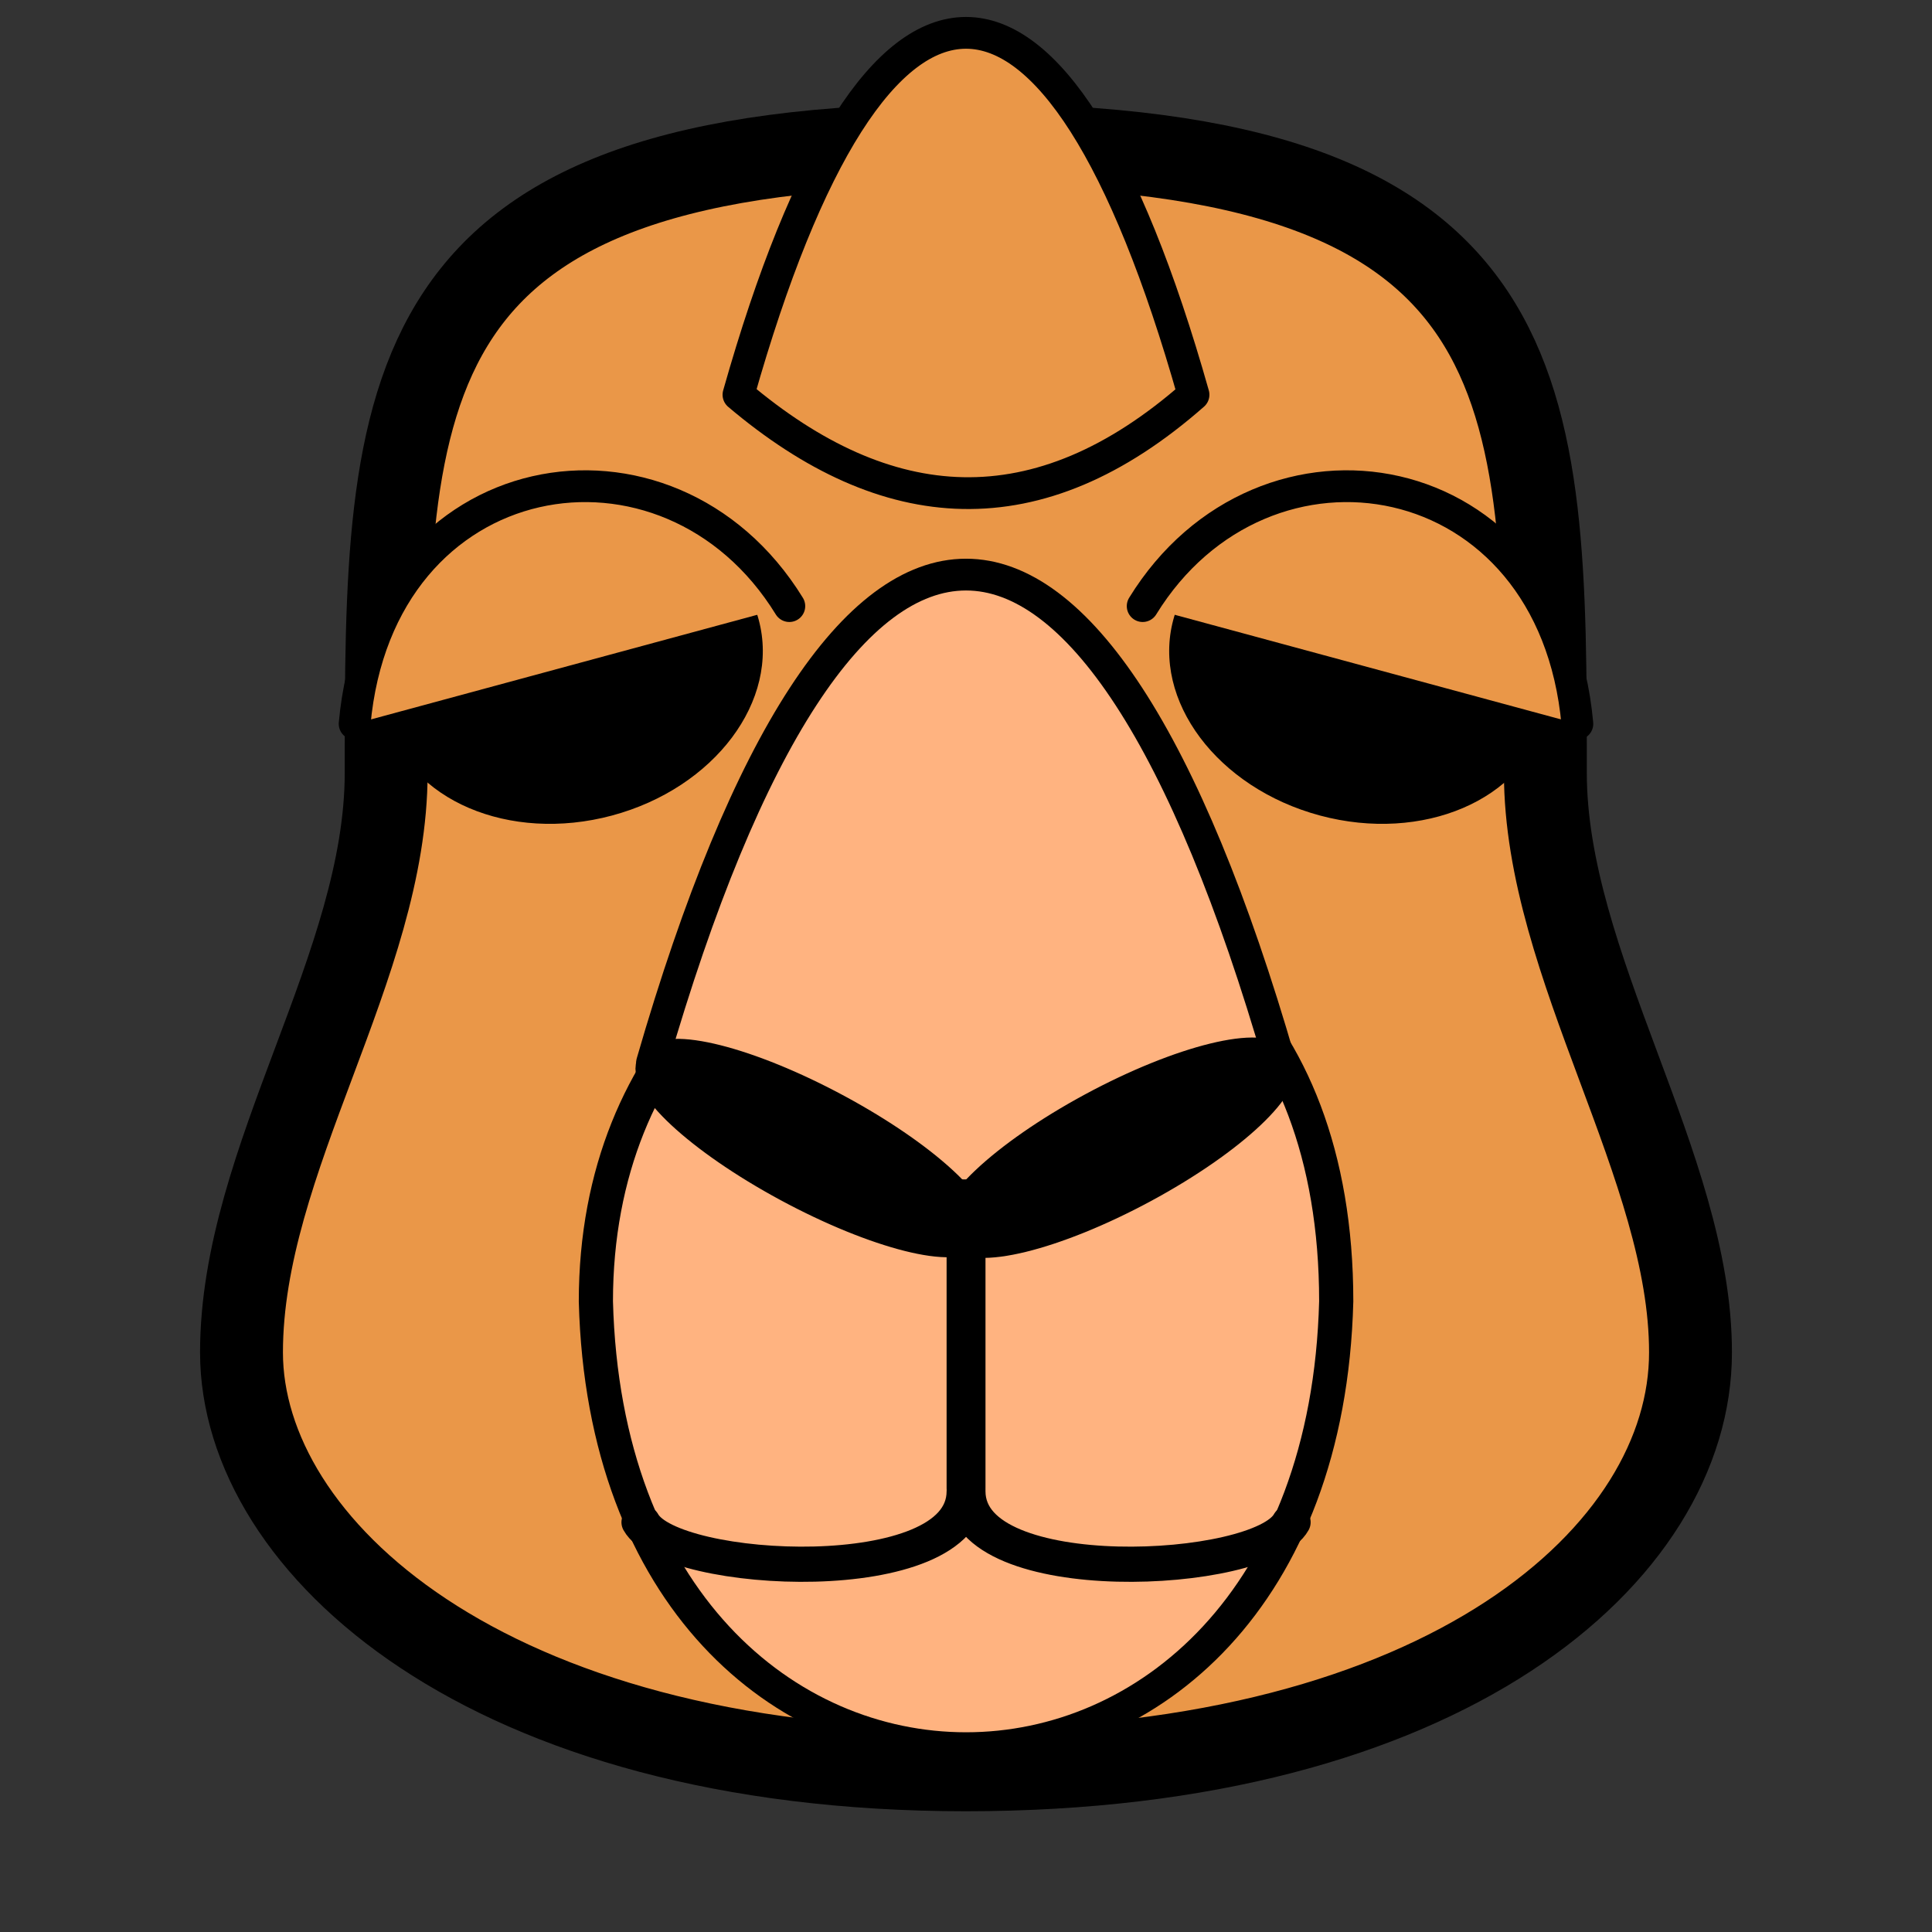 <?xml version="1.0" encoding="UTF-8" standalone="no"?>
<svg
   xmlns:dc="http://purl.org/dc/elements/1.1/"
   xmlns:cc="http://creativecommons.org/ns#"
   xmlns:rdf="http://www.w3.org/1999/02/22-rdf-syntax-ns#"
   xmlns:svg="http://www.w3.org/2000/svg"
   xmlns="http://www.w3.org/2000/svg"
   xmlns:xlink="http://www.w3.org/1999/xlink"
   xmlns:sodipodi="http://sodipodi.sourceforge.net/DTD/sodipodi-0.dtd"
   xmlns:inkscape="http://www.inkscape.org/namespaces/inkscape"
   width="608"
   height="608"
   viewBox="0 0 160.867 160.867"
   version="1.1"
   id="svg8"
   inkscape:version="1.0.2 (e86c870879, 2021-01-15, custom)"
   sodipodi:docname="chameau.svg"
   inkscape:export-filename="/home/mizux/Downloads/Twitch/chameau.png"
   inkscape:export-xdpi="96"
   inkscape:export-ydpi="96">
  <rect x="0" y="0" width="160.867" height="160.867" fill="#333333" stroke="none"/>
  <defs
     id="defs2">
    <linearGradient
       inkscape:collect="always"
       id="linearGradient864">
      <stop
         style="stop-color:#717107;stop-opacity:1"
         offset="0"
         id="stop860" />
      <stop
         style="stop-color:#ffff82;stop-opacity:1"
         offset="1"
         id="stop862" />
    </linearGradient>
    <linearGradient
       inkscape:collect="always"
       xlink:href="#linearGradient864"
       id="linearGradient866"
       x1="80.433"
       y1="32.173"
       x2="88.477"
       y2="26.141"
       gradientUnits="userSpaceOnUse"
       spreadMethod="reflect" />
  </defs>
  <sodipodi:namedview
     id="base"
     pagecolor="#ffffff"
     bordercolor="#666666"
     borderopacity="1.0"
     inkscape:pageopacity="0.0"
     inkscape:pageshadow="2"
     inkscape:zoom="1.0036729"
     inkscape:cx="278.33219"
     inkscape:cy="247.55797"
     inkscape:document-units="px"
     inkscape:current-layer="layer1"
     inkscape:document-rotation="0"
     showgrid="true"
     units="px"
     inkscape:window-width="1345"
     inkscape:window-height="1060"
     inkscape:window-x="0"
     inkscape:window-y="20"
     inkscape:window-maximized="0"
     inkscape:snap-bbox="true"
     inkscape:snap-bbox-edge-midpoints="true"
     inkscape:snap-nodes="true"
     inkscape:snap-grids="true"
     inkscape:snap-object-midpoints="false"
     inkscape:snap-bbox-midpoints="false"
     inkscape:snap-center="true">
    <inkscape:grid
       type="xygrid"
       id="grid929"
       empspacing="4"
       spacingx="2.011"
       spacingy="2.011"
       enabled="true" />
  </sodipodi:namedview>
  <g
     inkscape:label="Layer 1"
     inkscape:groupmode="layer"
     id="layer1">
    <path
       id="path25"
       style="font-variation-settings:normal;opacity:1;vector-effect:none;fill:#ea9748;fill-opacity:1;stroke:#000000;stroke-width:6.901;stroke-linecap:butt;stroke-linejoin:miter;stroke-miterlimit:4;stroke-dasharray:none;stroke-dashoffset:0;stroke-opacity:1;paint-order:stroke fill markers;stop-color:#000000;stop-opacity:1"
       d="m 140.758,112.607 c 0.019,16.722 -20.364,34.755 -60.344,34.755 -39.98,0 -60.306,-18.669 -60.306,-34.755 0,-16.087 12.046,-32.173 12.046,-48.26 0,-32.173 0.019,-52.282 48.26,-52.282 48.279,0 48.26,20.108 48.26,52.282 0,16.087 12.103,32.808 12.084,48.26 z"
       sodipodi:nodetypes="csccccc" />
    <g
       id="g952"
       transform="translate(0,-63.341)">
      <ellipse
         style="fill:url(#linearGradient866);fill-opacity:1;stroke:#000000;stroke-width:3.175;stroke-linecap:round;stroke-linejoin:round;stroke-miterlimit:4;stroke-dasharray:none;stroke-opacity:1;paint-order:stroke fill markers;stop-color:#000000"
         id="path998"
         ry="27.146"
         rx="18.098"
         cy="31.168"
         cx="80.433" />
      <path
         style="fill:#727208;fill-opacity:1;stroke:#000000;stroke-width:1.587;stroke-linecap:butt;stroke-linejoin:bevel;stroke-miterlimit:4;stroke-dasharray:none;stroke-opacity:1"
         d="M 64.347,16.087 H 96.52"
         id="path852"
         sodipodi:nodetypes="cc" />
      <path
         style="fill:#727208;fill-opacity:1;stroke:#000000;stroke-width:1.587;stroke-linecap:butt;stroke-linejoin:bevel;stroke-miterlimit:4;stroke-dasharray:none;stroke-opacity:1"
         d="M 62.336,26.141 H 98.531"
         id="path854"
         sodipodi:nodetypes="cc" />
      <path
         style="fill:#727208;fill-opacity:1;stroke:#000000;stroke-width:1.587;stroke-linecap:butt;stroke-linejoin:bevel;stroke-miterlimit:4;stroke-dasharray:none;stroke-opacity:1"
         d="M 64.347,46.249 H 96.52"
         id="path856"
         sodipodi:nodetypes="cc" />
      <path
         style="fill:#727208;fill-opacity:1;stroke:#000000;stroke-width:1.587;stroke-linecap:butt;stroke-linejoin:bevel;stroke-miterlimit:4;stroke-dasharray:none;stroke-opacity:1"
         d="M 62.336,36.195 H 98.531"
         id="path858"
         sodipodi:nodetypes="cc" />
    </g>
    <g
       id="g1079"
       transform="translate(0.106)">
      <g
         id="g1025">
        <g
           id="g926"
           transform="rotate(-15,-39.213,389.263)">
          <g
             id="g922"
             transform="matrix(1.517,0,0,1.517,-57.547,-26.038)">
            <ellipse
               style="fill:#000000;fill-opacity:1;stroke:none;stroke-width:5.19;stroke-miterlimit:4;stroke-dasharray:none;stroke-opacity:1;paint-order:stroke fill markers;stop-color:#000000"
               id="ellipse920"
               cx="76.216"
               cy="-124.257"
               rx="8.295"
               ry="10.563"
               transform="rotate(90)" />
          </g>
        </g>
        <path
           style="font-variation-settings:normal;vector-effect:none;fill:#ea9748;fill-opacity:1;stroke:#000000;stroke-width:2.646;stroke-linecap:round;stroke-linejoin:bevel;stroke-miterlimit:4;stroke-dasharray:none;stroke-dashoffset:0;stroke-opacity:1;stop-color:#000000"
           d="M 29.422,60.27 C 31.433,38.151 55.563,34.129 65.617,50.467"
           id="path1013"
           sodipodi:nodetypes="cc" />
      </g>
      <g
         id="g1035"
         transform="matrix(-1,0,0,1,160.655,0)">
        <g
           id="g1031"
           transform="rotate(-15,-39.213,389.263)">
          <g
             id="g1029"
             transform="matrix(1.517,0,0,1.517,-57.547,-26.038)">
            <ellipse
               style="fill:#000000;fill-opacity:1;stroke:none;stroke-width:5.19;stroke-miterlimit:4;stroke-dasharray:none;stroke-opacity:1;paint-order:stroke fill markers;stop-color:#000000"
               id="ellipse1027"
               cx="76.216"
               cy="-124.257"
               rx="8.295"
               ry="10.563"
               transform="rotate(90)" />
          </g>
        </g>
        <path
           style="font-variation-settings:normal;vector-effect:none;fill:#ea9748;fill-opacity:1;stroke:#000000;stroke-width:2.646;stroke-linecap:round;stroke-linejoin:bevel;stroke-miterlimit:4;stroke-dasharray:none;stroke-dashoffset:0;stroke-opacity:1;stop-color:#000000"
           d="M 29.422,60.27 C 31.433,38.151 55.563,34.129 65.617,50.467"
           id="path1033"
           sodipodi:nodetypes="cc" />
      </g>
    </g>
    <g
       id="g945"
       transform="matrix(1.224,0,0,1.107,-16.839,-27.43)">
      <path
         style="fill:#ffb380;fill-opacity:1;stroke:#000000;stroke-width:2.325px;stroke-linecap:butt;stroke-linejoin:miter;stroke-opacity:1"
         d="m 54.293,122.661 c 1.051,44.768 49.311,44.768 50.363,0 0,-44.446 -50.363,-39.124 -50.363,0 z"
         id="path976"
         sodipodi:nodetypes="ccc" />
      <g
         id="g937"
         transform="translate(-0.959)">
        <path
           style="fill:none;stroke:#000000;stroke-width:2.646;stroke-linecap:round;stroke-linejoin:round;stroke-miterlimit:4;stroke-dasharray:none;stroke-opacity:1"
           d="m 58.314,139.277 c 2.011,4.022 22.119,5.145 22.119,-2.325 0,7.47 20.108,6.347 22.119,2.325"
           id="path888"
           sodipodi:nodetypes="ccc" />
        <path
           style="font-variation-settings:normal;opacity:1;vector-effect:none;fill:none;fill-opacity:1;stroke:#000000;stroke-width:2.646;stroke-linecap:round;stroke-linejoin:round;stroke-miterlimit:4;stroke-dasharray:none;stroke-dashoffset:0;stroke-opacity:1;stop-color:#000000;stop-opacity:1"
           d="m 80.433,136.737 v -24.13"
           id="path890" />
        <ellipse
           style="font-variation-settings:normal;opacity:1;vector-effect:none;fill:#000000;fill-opacity:1;stroke:#000000;stroke-width:1.587;stroke-linecap:round;stroke-linejoin:round;stroke-miterlimit:4;stroke-dasharray:none;stroke-dashoffset:0;stroke-opacity:1;paint-order:stroke fill markers;stop-color:#000000;stop-opacity:1"
           id="path928"
           cx="127.969"
           cy="22.75"
           rx="9.049"
           ry="3.016"
           inkscape:transform-center-y="0.14967392"
           transform="rotate(45)"
           inkscape:transform-center-x="0.14965788" />
        <ellipse
           style="font-variation-settings:normal;opacity:1;vector-effect:none;fill:#000000;fill-opacity:1;stroke:#000000;stroke-width:1.587;stroke-linecap:round;stroke-linejoin:round;stroke-miterlimit:4;stroke-dasharray:none;stroke-dashoffset:0;stroke-opacity:1;paint-order:stroke fill markers;stop-color:#000000;stop-opacity:1"
           id="ellipse930"
           cx="14.219"
           cy="136.5"
           rx="9.049"
           ry="3.016"
           inkscape:transform-center-y="0.14967374"
           transform="matrix(-0.707,0.707,0.707,0.707,0,0)"
           inkscape:transform-center-x="-0.14965776" />
      </g>
    </g>
    <path
       style="font-variation-settings:normal;vector-effect:none;fill:#ffb380;fill-opacity:1;stroke:#000000;stroke-width:2.646;stroke-linecap:round;stroke-linejoin:round;stroke-miterlimit:4;stroke-dasharray:none;stroke-dashoffset:0;stroke-opacity:1;stop-color:#000000"
       d="m 54.293,88.477 c 15.662,-54.178 36.62,-54.178 52.282,0 -17.894,15.406 -35.328,14.047 -52.282,0 z"
       id="path1037"
       sodipodi:nodetypes="ccc" />
    <g
       id="g1067"
       transform="matrix(1.6,0,0,1.475,-168.781,24.091)">
      <ellipse
         style="font-variation-settings:normal;vector-effect:none;fill:#000000;fill-opacity:1;stroke:#000000;stroke-width:1.588;stroke-linecap:round;stroke-linejoin:round;stroke-miterlimit:4;stroke-dasharray:none;stroke-dashoffset:0;stroke-opacity:1;paint-order:stroke fill markers;stop-color:#000000"
         id="path928-7"
         cx="152.493"
         cy="-32.797"
         rx="9.647"
         ry="2.583"
         inkscape:transform-center-y="0.18330145"
         transform="matrix(0.863,0.505,-0.493,0.87,0,0)"
         inkscape:transform-center-x="0.10582724" />
      <ellipse
         style="font-variation-settings:normal;vector-effect:none;fill:#000000;fill-opacity:1;stroke:#000000;stroke-width:1.588;stroke-linecap:round;stroke-linejoin:round;stroke-miterlimit:4;stroke-dasharray:none;stroke-dashoffset:0;stroke-opacity:1;paint-order:stroke fill markers;stop-color:#000000"
         id="ellipse930-5"
         cx="-118.53"
         cy="124.499"
         rx="9.698"
         ry="2.671"
         inkscape:transform-center-y="0.1833134"
         transform="matrix(-0.863,0.505,0.493,0.87,0,0)"
         inkscape:transform-center-x="-0.105807" />
    </g>
    <path
       style="font-variation-settings:normal;vector-effect:none;fill:#ea9748;fill-opacity:1;stroke:#000000;stroke-width:2.646;stroke-linecap:round;stroke-linejoin:round;stroke-miterlimit:4;stroke-dasharray:none;stroke-dashoffset:0;stroke-opacity:1;stop-color:#000000"
       d="m 61.488,32.867 c 11.367,-40.176 26.523,-40.176 37.89,0 -12.987,11.424 -25.586,10.416 -37.89,0 z"
       id="path1081"
       sodipodi:nodetypes="ccc" />
  </g>
</svg>
